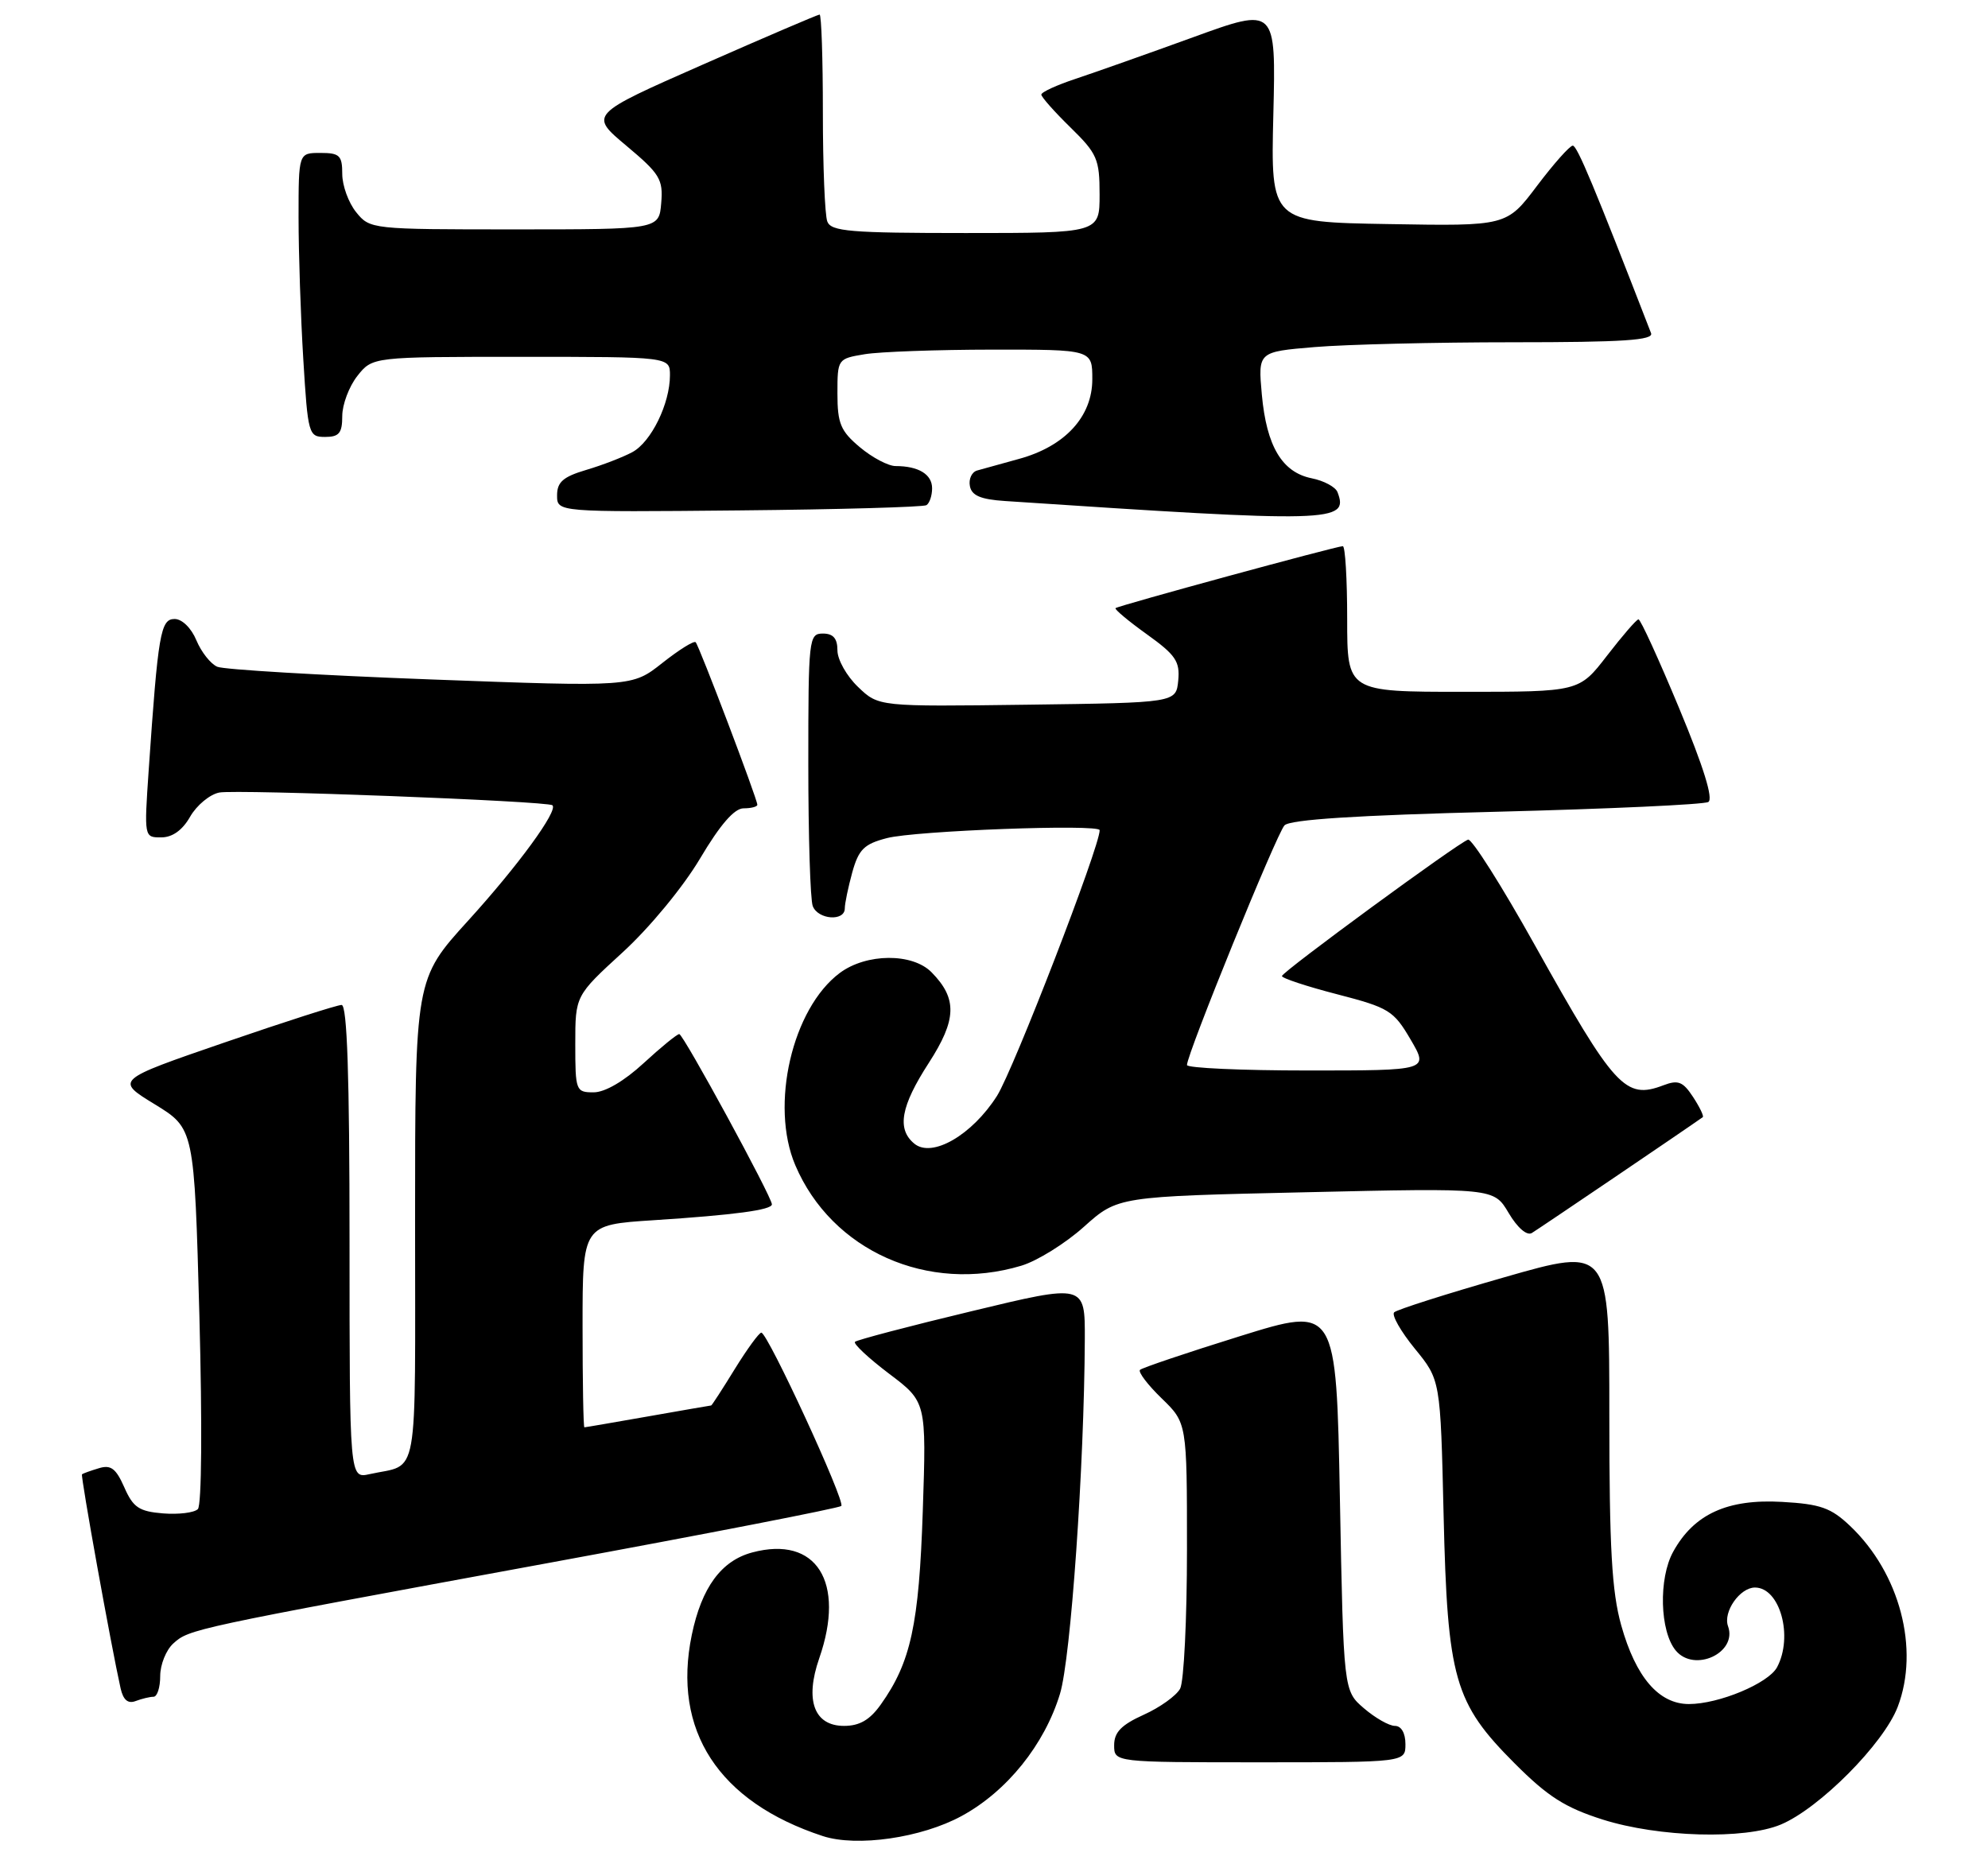 <?xml version="1.0" encoding="UTF-8" standalone="no"?>
<!DOCTYPE svg PUBLIC "-//W3C//DTD SVG 1.1//EN" "http://www.w3.org/Graphics/SVG/1.1/DTD/svg11.dtd" >
<svg xmlns="http://www.w3.org/2000/svg" xmlns:xlink="http://www.w3.org/1999/xlink" version="1.1" viewBox="0 0 273 256">
 <g >
 <path fill="currentColor"
d=" M 132.06 249.37 C 138.28 245.99 143.44 239.57 145.56 232.60 C 147.05 227.73 148.89 201.37 148.97 183.90 C 149.00 176.30 149.00 176.30 133.44 180.05 C 124.88 182.10 117.67 184.00 117.41 184.26 C 117.15 184.52 119.25 186.48 122.07 188.62 C 127.22 192.50 127.22 192.50 126.72 207.50 C 126.20 223.10 125.08 228.27 120.95 234.07 C 119.45 236.18 118.04 237.00 115.91 237.00 C 111.79 237.00 110.50 233.47 112.50 227.72 C 116.15 217.24 112.11 210.83 103.31 213.18 C 99.05 214.31 96.35 217.99 95.00 224.50 C 92.28 237.62 98.66 247.43 112.99 252.13 C 117.67 253.66 126.54 252.38 132.06 249.37 Z  M 244.54 250.55 C 249.84 248.33 258.66 239.46 260.60 234.39 C 263.63 226.45 260.89 216.02 254.07 209.55 C 251.44 207.05 250.00 206.54 244.73 206.24 C 237.22 205.81 232.62 207.91 229.77 213.08 C 227.74 216.75 227.93 224.01 230.12 226.65 C 232.68 229.73 238.62 226.96 237.30 223.31 C 236.59 221.34 238.93 218.00 241.00 218.00 C 244.43 218.00 246.29 224.72 244.03 228.95 C 242.84 231.16 236.05 234.00 231.93 234.00 C 227.80 234.00 224.63 230.32 222.63 223.18 C 221.34 218.57 221.00 212.58 221.00 194.32 C 221.00 171.26 221.00 171.26 206.57 175.40 C 198.63 177.67 191.83 179.84 191.45 180.21 C 191.08 180.59 192.36 182.83 194.29 185.20 C 197.81 189.50 197.81 189.50 198.24 208.00 C 198.77 230.57 199.71 233.85 208.01 242.16 C 212.55 246.71 214.93 248.22 220.08 249.86 C 227.81 252.30 239.55 252.63 244.54 250.55 Z  M 193.00 239.50 C 193.00 237.99 192.43 237.00 191.56 237.00 C 190.76 237.00 188.85 235.91 187.31 234.59 C 184.50 232.18 184.50 232.18 184.00 205.77 C 183.50 179.37 183.50 179.37 170.29 183.48 C 163.02 185.74 156.84 187.83 156.55 188.11 C 156.27 188.40 157.60 190.16 159.51 192.01 C 163.00 195.39 163.00 195.39 163.00 212.76 C 163.00 222.32 162.58 230.92 162.06 231.89 C 161.54 232.85 159.29 234.47 157.06 235.47 C 153.99 236.86 153.00 237.87 153.00 239.65 C 153.00 242.00 153.00 242.00 173.00 242.00 C 193.00 242.00 193.00 242.00 193.00 239.50 Z  M 21.08 233.00 C 21.59 233.00 22.00 231.72 22.00 230.15 C 22.00 228.59 22.81 226.58 23.79 225.69 C 25.99 223.70 26.20 223.66 75.25 214.64 C 97.12 210.62 115.24 207.09 115.53 206.80 C 116.13 206.21 105.42 183.00 104.55 183.00 C 104.24 183.00 102.60 185.25 100.90 188.00 C 99.21 190.75 97.75 193.00 97.66 193.00 C 97.57 193.00 93.67 193.68 89.00 194.50 C 84.33 195.32 80.39 196.00 80.25 196.00 C 80.11 196.00 80.00 189.74 80.00 182.09 C 80.00 168.19 80.00 168.19 89.75 167.56 C 100.86 166.84 106.00 166.15 106.00 165.38 C 106.00 164.36 93.83 142.00 93.28 142.00 C 92.97 142.00 90.77 143.80 88.38 146.00 C 85.71 148.46 83.08 150.00 81.52 150.00 C 79.08 150.00 79.00 149.79 79.00 143.37 C 79.00 136.73 79.00 136.73 85.52 130.76 C 89.22 127.37 93.80 121.82 96.13 117.90 C 98.89 113.25 100.84 111.00 102.11 111.00 C 103.15 111.00 104.00 110.78 104.00 110.51 C 104.00 109.73 96.01 88.67 95.53 88.19 C 95.29 87.95 93.23 89.24 90.94 91.05 C 86.79 94.33 86.79 94.33 59.15 93.30 C 43.94 92.73 30.75 91.95 29.84 91.56 C 28.93 91.17 27.64 89.54 26.97 87.93 C 26.27 86.24 25.00 85.00 23.98 85.00 C 22.05 85.00 21.71 86.96 20.42 105.75 C 19.79 114.98 19.79 115.00 22.14 114.99 C 23.68 114.99 25.06 114.00 26.12 112.13 C 27.02 110.57 28.82 109.08 30.12 108.83 C 32.54 108.37 75.20 110.00 75.86 110.58 C 76.69 111.29 71.13 118.90 64.29 126.42 C 57.00 134.44 57.00 134.44 57.00 167.65 C 57.00 204.32 57.62 200.90 50.75 202.43 C 48.00 203.04 48.00 203.04 48.00 170.52 C 48.00 147.69 47.67 138.00 46.91 138.00 C 46.31 138.00 39.07 140.32 30.82 143.16 C 15.82 148.32 15.82 148.32 21.25 151.64 C 26.68 154.97 26.68 154.97 27.38 180.65 C 27.78 195.65 27.70 206.70 27.17 207.23 C 26.67 207.73 24.52 207.99 22.38 207.82 C 19.09 207.55 18.28 207.00 17.07 204.24 C 15.92 201.64 15.22 201.11 13.57 201.62 C 12.43 201.96 11.39 202.34 11.26 202.45 C 11.04 202.63 15.27 226.08 16.56 231.84 C 16.92 233.44 17.57 233.99 18.62 233.59 C 19.47 233.27 20.58 233.00 21.08 233.00 Z  M 140.24 173.81 C 142.42 173.16 146.30 170.75 148.85 168.46 C 153.50 164.30 153.50 164.30 179.32 163.72 C 205.14 163.13 205.14 163.13 207.17 166.56 C 208.37 168.59 209.67 169.72 210.35 169.32 C 211.20 168.82 231.67 154.95 233.83 153.41 C 234.01 153.28 233.41 152.03 232.50 150.64 C 231.11 148.52 230.45 148.26 228.43 149.03 C 223.19 151.02 221.75 149.44 210.75 129.75 C 206.22 121.63 202.10 115.13 201.60 115.30 C 200.19 115.77 176.09 133.43 176.04 134.03 C 176.02 134.32 179.43 135.45 183.61 136.53 C 190.75 138.38 191.38 138.77 193.71 142.75 C 196.20 147.00 196.20 147.00 179.60 147.00 C 170.47 147.00 163.00 146.66 163.00 146.25 C 162.99 144.75 175.32 114.47 176.39 113.34 C 177.15 112.54 186.33 111.95 205.50 111.47 C 220.90 111.08 233.99 110.48 234.59 110.13 C 235.31 109.72 233.93 105.28 230.59 97.26 C 227.79 90.53 225.28 85.03 225.00 85.05 C 224.72 85.07 222.78 87.32 220.68 90.04 C 216.85 95.00 216.85 95.00 200.93 95.00 C 185.00 95.00 185.00 95.00 185.00 85.00 C 185.00 79.50 184.73 75.00 184.40 75.00 C 183.53 75.00 153.56 83.17 153.19 83.51 C 153.02 83.66 154.95 85.28 157.49 87.10 C 161.45 89.94 162.05 90.83 161.80 93.45 C 161.50 96.50 161.50 96.50 141.08 96.77 C 120.65 97.04 120.65 97.04 117.83 94.33 C 116.27 92.84 115.00 90.59 115.00 89.31 C 115.00 87.67 114.42 87.00 113.00 87.00 C 111.07 87.00 111.00 87.67 111.00 104.92 C 111.00 114.77 111.27 123.55 111.61 124.42 C 112.32 126.29 116.00 126.56 116.01 124.75 C 116.01 124.06 116.48 121.83 117.04 119.78 C 117.92 116.64 118.66 115.90 121.79 115.09 C 125.67 114.07 150.99 113.13 151.01 114.00 C 151.07 116.15 139.17 146.92 136.91 150.49 C 133.48 155.88 127.98 159.06 125.55 157.04 C 123.13 155.04 123.70 151.90 127.54 145.97 C 131.39 140.01 131.48 137.13 127.93 133.52 C 125.30 130.84 118.97 130.89 115.32 133.61 C 108.79 138.49 105.71 151.77 109.21 160.00 C 114.21 171.76 127.43 177.65 140.24 173.81 Z  M 183.67 67.58 C 183.40 66.87 181.80 66.01 180.13 65.68 C 176.06 64.86 173.93 61.29 173.28 54.19 C 172.75 48.31 172.75 48.31 180.53 47.66 C 184.80 47.30 197.06 47.00 207.76 47.00 C 222.91 47.00 227.11 46.72 226.73 45.75 C 218.93 25.62 216.58 20.00 215.98 20.00 C 215.57 20.00 213.36 22.49 211.07 25.52 C 206.90 31.05 206.90 31.05 190.70 30.77 C 174.50 30.50 174.50 30.50 174.86 15.74 C 175.22 0.98 175.22 0.98 163.86 5.11 C 157.61 7.38 150.36 9.94 147.75 10.81 C 145.14 11.67 143.00 12.65 143.00 12.99 C 143.00 13.32 144.80 15.35 147.00 17.50 C 150.67 21.09 151.00 21.84 151.00 26.70 C 151.00 32.00 151.00 32.00 132.61 32.00 C 116.76 32.00 114.13 31.78 113.61 30.42 C 113.27 29.55 113.00 22.80 113.00 15.42 C 113.00 8.04 112.80 2.00 112.55 2.00 C 112.31 2.00 105.09 5.09 96.51 8.87 C 80.91 15.74 80.91 15.74 86.01 20.01 C 90.62 23.87 91.08 24.62 90.80 27.89 C 90.50 31.50 90.50 31.50 70.66 31.50 C 51.02 31.50 50.80 31.48 48.91 29.14 C 47.86 27.84 47.00 25.48 47.00 23.89 C 47.00 21.35 46.64 21.00 44.00 21.00 C 41.00 21.00 41.00 21.00 41.00 29.84 C 41.00 34.71 41.29 43.48 41.65 49.34 C 42.28 59.67 42.38 60.00 44.65 60.00 C 46.57 60.00 47.00 59.47 47.00 57.13 C 47.00 55.56 47.93 53.08 49.07 51.63 C 51.15 49.00 51.15 49.00 71.57 49.00 C 92.00 49.00 92.00 49.00 92.00 51.53 C 92.00 55.43 89.42 60.70 86.83 62.09 C 85.55 62.78 82.70 63.88 80.50 64.53 C 77.33 65.47 76.50 66.20 76.50 68.02 C 76.50 70.33 76.50 70.33 101.47 70.09 C 115.20 69.96 126.78 69.63 127.22 69.37 C 127.65 69.10 128.00 68.06 128.00 67.05 C 128.00 65.14 126.14 64.00 122.99 64.00 C 121.98 64.00 119.77 62.83 118.08 61.41 C 115.43 59.19 115.00 58.15 115.00 54.04 C 115.00 49.29 115.03 49.26 118.75 48.64 C 120.81 48.30 128.69 48.02 136.25 48.01 C 150.00 48.00 150.00 48.00 150.00 52.08 C 150.00 57.22 146.24 61.30 139.92 63.02 C 137.49 63.69 134.90 64.40 134.18 64.61 C 133.45 64.82 133.00 65.78 133.19 66.75 C 133.43 68.05 134.67 68.58 138.01 68.80 C 183.08 71.80 185.27 71.75 183.67 67.58 Z "/>
</g>
</svg>